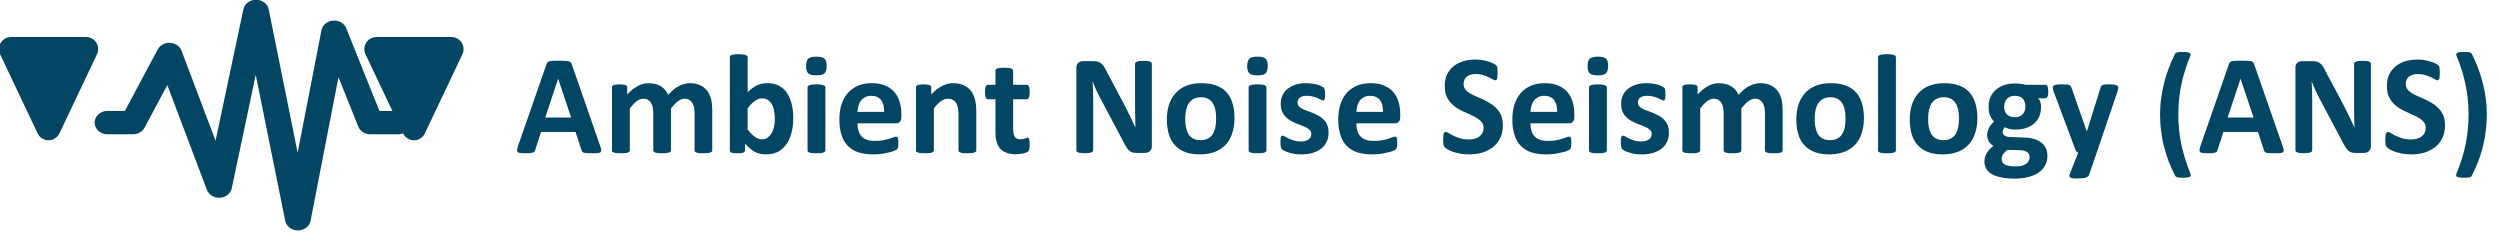 <?xml version="1.0" encoding="UTF-8" standalone="no"?>
<!DOCTYPE svg PUBLIC "-//W3C//DTD SVG 1.1//EN" "http://www.w3.org/Graphics/SVG/1.1/DTD/svg11.dtd">
<svg width="100%" height="100%" viewBox="0 0 3015 280" version="1.1" xmlns="http://www.w3.org/2000/svg" xmlns:xlink="http://www.w3.org/1999/xlink" xml:space="preserve" xmlns:serif="http://www.serif.com/" style="fill-rule:evenodd;clip-rule:evenodd;stroke-linecap:round;stroke-linejoin:round;stroke-miterlimit:1.5;">
    <g transform="matrix(1,0,0,1,-508.363,-4894.08)">
        <g transform="matrix(5.39,0,0,1.726,0,0)">
            <g transform="matrix(1.001,0,0,1,-1329.45,2636.05)">
                <g transform="matrix(0.185,0,0,0.579,403.768,-845.947)">
                    <g transform="matrix(175,0,0,175,6128.37,1989.91)">
                        <path d="M0.586,-0.048C0.59,-0.036 0.593,-0.027 0.594,-0.02C0.595,-0.013 0.593,-0.008 0.59,-0.005C0.586,-0.001 0.58,0.001 0.571,0.002C0.562,0.003 0.549,0.003 0.533,0.003C0.517,0.003 0.504,0.003 0.494,0.002C0.485,0.002 0.478,0.001 0.473,-0.001C0.468,-0.002 0.465,-0.004 0.463,-0.007C0.461,-0.009 0.459,-0.013 0.458,-0.017L0.416,-0.144L0.178,-0.144L0.138,-0.021C0.137,-0.016 0.135,-0.012 0.133,-0.009C0.131,-0.006 0.128,-0.003 0.123,-0.002C0.118,0 0.111,0.001 0.103,0.002C0.094,0.003 0.083,0.003 0.069,0.003C0.054,0.003 0.042,0.002 0.034,0.001C0.025,0 0.019,-0.002 0.016,-0.006C0.013,-0.009 0.012,-0.015 0.013,-0.021C0.014,-0.028 0.016,-0.037 0.02,-0.049L0.215,-0.609C0.217,-0.615 0.219,-0.619 0.222,-0.623C0.224,-0.626 0.228,-0.629 0.234,-0.631C0.24,-0.632 0.248,-0.634 0.258,-0.634C0.268,-0.635 0.281,-0.635 0.298,-0.635C0.317,-0.635 0.332,-0.635 0.344,-0.634C0.355,-0.634 0.364,-0.632 0.37,-0.631C0.377,-0.629 0.381,-0.626 0.384,-0.623C0.387,-0.619 0.389,-0.614 0.391,-0.608L0.586,-0.048ZM0.296,-0.511L0.296,-0.511L0.207,-0.243L0.386,-0.243L0.296,-0.511Z" style="fill:rgb(2,70,100);fill-rule:nonzero;"/>
                    </g>
                    <g transform="matrix(175,0,0,175,6234.41,1989.91)">
                        <path d="M0.754,-0.017C0.754,-0.013 0.753,-0.01 0.751,-0.008C0.75,-0.006 0.746,-0.004 0.742,-0.002C0.737,-0 0.731,0.001 0.723,0.002C0.715,0.003 0.705,0.003 0.693,0.003C0.681,0.003 0.671,0.003 0.663,0.002C0.655,0.001 0.649,-0 0.644,-0.002C0.64,-0.004 0.636,-0.006 0.635,-0.008C0.633,-0.01 0.632,-0.013 0.632,-0.017L0.632,-0.275C0.632,-0.29 0.63,-0.303 0.628,-0.315C0.625,-0.327 0.621,-0.337 0.615,-0.346C0.609,-0.355 0.602,-0.361 0.594,-0.366C0.585,-0.371 0.575,-0.373 0.563,-0.373C0.548,-0.373 0.533,-0.367 0.518,-0.356C0.503,-0.345 0.487,-0.328 0.469,-0.306L0.469,-0.017C0.469,-0.013 0.468,-0.01 0.466,-0.008C0.464,-0.006 0.461,-0.004 0.456,-0.002C0.452,-0 0.445,0.001 0.438,0.002C0.43,0.003 0.42,0.003 0.408,0.003C0.396,0.003 0.386,0.003 0.378,0.002C0.371,0.001 0.364,-0 0.36,-0.002C0.355,-0.004 0.352,-0.006 0.35,-0.008C0.348,-0.01 0.347,-0.013 0.347,-0.017L0.347,-0.275C0.347,-0.29 0.345,-0.303 0.343,-0.315C0.34,-0.327 0.336,-0.337 0.33,-0.346C0.325,-0.355 0.317,-0.361 0.309,-0.366C0.3,-0.371 0.29,-0.373 0.278,-0.373C0.263,-0.373 0.248,-0.367 0.233,-0.356C0.218,-0.345 0.202,-0.328 0.185,-0.306L0.185,-0.017C0.185,-0.013 0.184,-0.01 0.182,-0.008C0.18,-0.006 0.176,-0.004 0.172,-0.002C0.167,-0 0.161,0.001 0.153,0.002C0.145,0.003 0.135,0.003 0.123,0.003C0.111,0.003 0.101,0.003 0.093,0.002C0.085,0.001 0.079,-0 0.074,-0.002C0.07,-0.004 0.066,-0.006 0.064,-0.008C0.063,-0.01 0.062,-0.013 0.062,-0.017L0.062,-0.452C0.062,-0.455 0.062,-0.458 0.064,-0.461C0.066,-0.463 0.069,-0.465 0.073,-0.467C0.077,-0.468 0.082,-0.47 0.089,-0.47C0.096,-0.471 0.104,-0.472 0.114,-0.472C0.125,-0.472 0.133,-0.471 0.14,-0.47C0.147,-0.47 0.152,-0.468 0.156,-0.467C0.16,-0.465 0.162,-0.463 0.164,-0.461C0.166,-0.458 0.167,-0.455 0.167,-0.452L0.167,-0.402C0.191,-0.428 0.215,-0.447 0.239,-0.46C0.262,-0.473 0.287,-0.48 0.313,-0.48C0.331,-0.48 0.347,-0.478 0.362,-0.474C0.376,-0.471 0.389,-0.465 0.4,-0.458C0.411,-0.451 0.421,-0.443 0.429,-0.433C0.437,-0.423 0.444,-0.412 0.45,-0.4C0.463,-0.414 0.476,-0.426 0.488,-0.437C0.501,-0.447 0.513,-0.455 0.525,-0.461C0.537,-0.468 0.55,-0.472 0.562,-0.475C0.574,-0.478 0.586,-0.48 0.599,-0.48C0.628,-0.48 0.653,-0.475 0.672,-0.465C0.692,-0.456 0.708,-0.442 0.72,-0.426C0.733,-0.409 0.741,-0.389 0.747,-0.367C0.752,-0.344 0.754,-0.32 0.754,-0.295L0.754,-0.017Z" style="fill:rgb(2,70,100);fill-rule:nonzero;"/>
                    </g>
                    <g transform="matrix(175,0,0,175,6376.77,1989.91)">
                        <path d="M0.5,-0.24C0.5,-0.201 0.496,-0.167 0.487,-0.136C0.479,-0.105 0.467,-0.078 0.451,-0.057C0.435,-0.035 0.415,-0.018 0.392,-0.006C0.369,0.005 0.342,0.011 0.313,0.011C0.298,0.011 0.284,0.01 0.271,0.007C0.259,0.004 0.247,-0 0.235,-0.006C0.224,-0.013 0.212,-0.02 0.201,-0.03C0.19,-0.039 0.178,-0.051 0.167,-0.064L0.167,-0.017C0.167,-0.013 0.166,-0.01 0.164,-0.008C0.162,-0.005 0.159,-0.003 0.155,-0.001C0.151,0 0.146,0.001 0.139,0.002C0.132,0.003 0.124,0.003 0.114,0.003C0.104,0.003 0.095,0.003 0.089,0.002C0.082,0.001 0.077,0 0.073,-0.001C0.068,-0.003 0.066,-0.005 0.064,-0.008C0.062,-0.01 0.062,-0.013 0.062,-0.017L0.062,-0.659C0.062,-0.662 0.063,-0.665 0.064,-0.667C0.066,-0.67 0.07,-0.672 0.074,-0.674C0.079,-0.676 0.085,-0.677 0.093,-0.678C0.101,-0.679 0.111,-0.68 0.123,-0.68C0.135,-0.68 0.145,-0.679 0.153,-0.678C0.161,-0.677 0.167,-0.676 0.172,-0.674C0.176,-0.672 0.18,-0.67 0.182,-0.667C0.184,-0.665 0.185,-0.662 0.185,-0.659L0.185,-0.418C0.196,-0.429 0.207,-0.438 0.218,-0.446C0.229,-0.454 0.24,-0.461 0.251,-0.466C0.262,-0.471 0.273,-0.474 0.285,-0.477C0.297,-0.479 0.309,-0.48 0.322,-0.48C0.354,-0.48 0.382,-0.474 0.404,-0.461C0.427,-0.448 0.445,-0.431 0.459,-0.409C0.473,-0.387 0.484,-0.361 0.49,-0.332C0.497,-0.303 0.5,-0.272 0.5,-0.24ZM0.373,-0.231C0.373,-0.25 0.371,-0.268 0.368,-0.285C0.366,-0.302 0.361,-0.318 0.354,-0.331C0.347,-0.344 0.338,-0.355 0.327,-0.363C0.316,-0.371 0.303,-0.375 0.286,-0.375C0.278,-0.375 0.27,-0.374 0.262,-0.372C0.254,-0.369 0.246,-0.365 0.238,-0.36C0.23,-0.354 0.221,-0.347 0.212,-0.338C0.204,-0.33 0.194,-0.319 0.185,-0.306L0.185,-0.161C0.202,-0.139 0.218,-0.122 0.234,-0.111C0.25,-0.099 0.266,-0.093 0.284,-0.093C0.3,-0.093 0.313,-0.097 0.324,-0.105C0.335,-0.114 0.344,-0.124 0.352,-0.137C0.359,-0.15 0.364,-0.165 0.368,-0.182C0.371,-0.198 0.373,-0.215 0.373,-0.231Z" style="fill:rgb(2,70,100);fill-rule:nonzero;"/>
                    </g>
                    <g transform="matrix(175,0,0,175,6470.68,1989.91)">
                        <path d="M0.185,-0.017C0.185,-0.013 0.184,-0.01 0.182,-0.008C0.18,-0.006 0.176,-0.004 0.172,-0.002C0.167,-0 0.161,0.001 0.153,0.002C0.145,0.003 0.135,0.003 0.123,0.003C0.111,0.003 0.101,0.003 0.093,0.002C0.085,0.001 0.079,-0 0.074,-0.002C0.07,-0.004 0.066,-0.006 0.064,-0.008C0.063,-0.01 0.062,-0.013 0.062,-0.017L0.062,-0.451C0.062,-0.454 0.063,-0.457 0.064,-0.46C0.066,-0.462 0.07,-0.464 0.074,-0.466C0.079,-0.468 0.085,-0.469 0.093,-0.47C0.101,-0.471 0.111,-0.472 0.123,-0.472C0.135,-0.472 0.145,-0.471 0.153,-0.47C0.161,-0.469 0.167,-0.468 0.172,-0.466C0.176,-0.464 0.18,-0.462 0.182,-0.46C0.184,-0.457 0.185,-0.454 0.185,-0.451L0.185,-0.017ZM0.194,-0.6C0.194,-0.575 0.189,-0.558 0.179,-0.548C0.169,-0.539 0.15,-0.534 0.123,-0.534C0.095,-0.534 0.076,-0.539 0.067,-0.548C0.057,-0.557 0.052,-0.573 0.052,-0.597C0.052,-0.622 0.057,-0.639 0.067,-0.649C0.077,-0.658 0.096,-0.663 0.124,-0.663C0.151,-0.663 0.169,-0.658 0.179,-0.649C0.189,-0.64 0.194,-0.623 0.194,-0.6Z" style="fill:rgb(2,70,100);fill-rule:nonzero;"/>
                    </g>
                    <g transform="matrix(175,0,0,175,6513.66,1989.91)">
                        <path d="M0.464,-0.247C0.464,-0.232 0.461,-0.221 0.454,-0.214C0.447,-0.207 0.438,-0.203 0.426,-0.203L0.161,-0.203C0.161,-0.185 0.163,-0.168 0.168,-0.153C0.172,-0.137 0.179,-0.125 0.189,-0.114C0.198,-0.103 0.211,-0.095 0.226,-0.09C0.241,-0.084 0.259,-0.082 0.28,-0.082C0.302,-0.082 0.321,-0.083 0.337,-0.086C0.353,-0.089 0.367,-0.093 0.379,-0.096C0.391,-0.1 0.401,-0.104 0.409,-0.107C0.417,-0.11 0.423,-0.111 0.428,-0.111C0.431,-0.111 0.433,-0.111 0.435,-0.11C0.437,-0.108 0.439,-0.106 0.44,-0.104C0.441,-0.101 0.442,-0.096 0.443,-0.091C0.443,-0.086 0.443,-0.079 0.443,-0.071C0.443,-0.064 0.443,-0.058 0.443,-0.052C0.443,-0.047 0.442,-0.043 0.441,-0.04C0.441,-0.036 0.44,-0.033 0.438,-0.031C0.437,-0.028 0.435,-0.026 0.433,-0.023C0.431,-0.021 0.425,-0.018 0.416,-0.014C0.407,-0.01 0.395,-0.006 0.38,-0.003C0.365,0.001 0.348,0.004 0.33,0.007C0.311,0.01 0.291,0.011 0.269,0.011C0.23,0.011 0.196,0.006 0.167,-0.003C0.138,-0.013 0.114,-0.028 0.094,-0.048C0.075,-0.068 0.06,-0.093 0.051,-0.123C0.041,-0.153 0.036,-0.189 0.036,-0.229C0.036,-0.268 0.041,-0.303 0.051,-0.334C0.061,-0.365 0.076,-0.392 0.095,-0.413C0.114,-0.435 0.138,-0.451 0.165,-0.463C0.193,-0.474 0.224,-0.48 0.258,-0.48C0.295,-0.48 0.326,-0.475 0.352,-0.464C0.378,-0.453 0.399,-0.438 0.416,-0.419C0.432,-0.4 0.444,-0.378 0.452,-0.352C0.46,-0.326 0.464,-0.297 0.464,-0.267L0.464,-0.247ZM0.345,-0.282C0.346,-0.317 0.339,-0.344 0.324,-0.364C0.309,-0.383 0.286,-0.393 0.255,-0.393C0.24,-0.393 0.226,-0.39 0.215,-0.384C0.203,-0.378 0.193,-0.371 0.186,-0.361C0.178,-0.351 0.172,-0.339 0.168,-0.325C0.164,-0.312 0.162,-0.298 0.161,-0.282L0.345,-0.282Z" style="fill:rgb(2,70,100);fill-rule:nonzero;"/>
                    </g>
                    <g transform="matrix(175,0,0,175,6601.76,1989.91)">
                        <path d="M0.478,-0.017C0.478,-0.013 0.477,-0.01 0.475,-0.008C0.473,-0.006 0.469,-0.004 0.465,-0.002C0.46,-0 0.454,0.001 0.446,0.002C0.438,0.003 0.428,0.003 0.417,0.003C0.404,0.003 0.394,0.003 0.386,0.002C0.378,0.001 0.372,-0 0.368,-0.002C0.363,-0.004 0.36,-0.006 0.358,-0.008C0.356,-0.01 0.355,-0.013 0.355,-0.017L0.355,-0.265C0.355,-0.286 0.353,-0.303 0.35,-0.315C0.347,-0.327 0.343,-0.337 0.337,-0.346C0.331,-0.355 0.323,-0.361 0.314,-0.366C0.305,-0.371 0.294,-0.373 0.282,-0.373C0.266,-0.373 0.25,-0.367 0.234,-0.356C0.218,-0.345 0.202,-0.328 0.185,-0.306L0.185,-0.017C0.185,-0.013 0.184,-0.01 0.182,-0.008C0.18,-0.006 0.176,-0.004 0.172,-0.002C0.167,-0 0.161,0.001 0.153,0.002C0.145,0.003 0.135,0.003 0.123,0.003C0.111,0.003 0.101,0.003 0.093,0.002C0.085,0.001 0.079,-0 0.074,-0.002C0.07,-0.004 0.066,-0.006 0.064,-0.008C0.063,-0.01 0.062,-0.013 0.062,-0.017L0.062,-0.452C0.062,-0.455 0.062,-0.458 0.064,-0.461C0.066,-0.463 0.069,-0.465 0.073,-0.467C0.077,-0.468 0.082,-0.47 0.089,-0.47C0.096,-0.471 0.104,-0.472 0.114,-0.472C0.125,-0.472 0.133,-0.471 0.14,-0.47C0.147,-0.47 0.152,-0.468 0.156,-0.467C0.16,-0.465 0.162,-0.463 0.164,-0.461C0.166,-0.458 0.167,-0.455 0.167,-0.452L0.167,-0.402C0.191,-0.428 0.215,-0.447 0.24,-0.46C0.265,-0.473 0.291,-0.48 0.318,-0.48C0.347,-0.48 0.372,-0.475 0.393,-0.465C0.413,-0.456 0.43,-0.442 0.442,-0.426C0.455,-0.409 0.464,-0.389 0.469,-0.367C0.475,-0.344 0.478,-0.317 0.478,-0.286L0.478,-0.017Z" style="fill:rgb(2,70,100);fill-rule:nonzero;"/>
                    </g>
                    <g transform="matrix(175,0,0,175,6694.04,1989.91)">
                        <path d="M0.319,-0.06C0.319,-0.045 0.318,-0.034 0.317,-0.027C0.315,-0.019 0.313,-0.014 0.31,-0.01C0.307,-0.007 0.302,-0.005 0.297,-0.002C0.291,0 0.284,0.002 0.277,0.004C0.269,0.006 0.261,0.007 0.252,0.008C0.243,0.009 0.234,0.01 0.225,0.01C0.2,0.01 0.179,0.007 0.161,0C0.143,-0.006 0.128,-0.015 0.117,-0.028C0.105,-0.041 0.096,-0.057 0.091,-0.077C0.085,-0.096 0.083,-0.119 0.083,-0.146L0.083,-0.369L0.03,-0.369C0.024,-0.369 0.019,-0.373 0.016,-0.381C0.013,-0.388 0.011,-0.401 0.011,-0.419C0.011,-0.428 0.012,-0.436 0.012,-0.443C0.013,-0.449 0.014,-0.455 0.016,-0.458C0.018,-0.462 0.02,-0.465 0.022,-0.466C0.025,-0.468 0.028,-0.469 0.031,-0.469L0.083,-0.469L0.083,-0.566C0.083,-0.569 0.083,-0.572 0.085,-0.575C0.087,-0.577 0.09,-0.58 0.095,-0.581C0.1,-0.583 0.106,-0.584 0.114,-0.585C0.122,-0.586 0.132,-0.586 0.144,-0.586C0.156,-0.586 0.166,-0.586 0.174,-0.585C0.182,-0.584 0.188,-0.583 0.192,-0.581C0.197,-0.58 0.2,-0.577 0.202,-0.575C0.204,-0.572 0.205,-0.569 0.205,-0.566L0.205,-0.469L0.3,-0.469C0.303,-0.469 0.306,-0.468 0.308,-0.466C0.311,-0.465 0.313,-0.462 0.314,-0.458C0.316,-0.455 0.317,-0.449 0.318,-0.443C0.319,-0.436 0.319,-0.428 0.319,-0.419C0.319,-0.401 0.318,-0.388 0.314,-0.381C0.311,-0.373 0.306,-0.369 0.3,-0.369L0.205,-0.369L0.205,-0.165C0.205,-0.141 0.209,-0.123 0.216,-0.111C0.224,-0.099 0.237,-0.093 0.256,-0.093C0.263,-0.093 0.269,-0.094 0.274,-0.095C0.279,-0.096 0.284,-0.097 0.288,-0.099C0.292,-0.1 0.295,-0.102 0.298,-0.103C0.301,-0.104 0.303,-0.104 0.306,-0.104C0.308,-0.104 0.309,-0.104 0.311,-0.103C0.313,-0.102 0.314,-0.099 0.315,-0.096C0.316,-0.093 0.317,-0.088 0.318,-0.082C0.319,-0.076 0.319,-0.069 0.319,-0.06Z" style="fill:rgb(2,70,100);fill-rule:nonzero;"/>
                    </g>
                    <g transform="matrix(175,0,0,175,6794.27,1989.91)">
                        <path d="M0.59,-0.045C0.59,-0.037 0.589,-0.031 0.586,-0.025C0.583,-0.019 0.58,-0.014 0.575,-0.01C0.571,-0.006 0.566,-0.003 0.56,-0.002C0.554,0 0.548,0.001 0.542,0.001L0.487,0.001C0.475,0.001 0.466,-0 0.457,-0.002C0.449,-0.005 0.441,-0.009 0.434,-0.015C0.427,-0.021 0.421,-0.029 0.414,-0.039C0.408,-0.05 0.4,-0.063 0.392,-0.079L0.235,-0.375C0.226,-0.392 0.216,-0.411 0.207,-0.431C0.198,-0.452 0.189,-0.472 0.182,-0.491L0.181,-0.491C0.182,-0.467 0.183,-0.444 0.184,-0.421C0.184,-0.397 0.185,-0.373 0.185,-0.349L0.185,-0.018C0.185,-0.015 0.184,-0.012 0.182,-0.009C0.18,-0.007 0.177,-0.004 0.173,-0.003C0.168,-0.001 0.162,0 0.155,0.001C0.147,0.002 0.138,0.003 0.126,0.003C0.115,0.003 0.105,0.002 0.098,0.001C0.09,0 0.084,-0.001 0.08,-0.003C0.076,-0.004 0.073,-0.007 0.071,-0.009C0.07,-0.012 0.069,-0.015 0.069,-0.018L0.069,-0.586C0.069,-0.601 0.073,-0.613 0.082,-0.62C0.091,-0.628 0.102,-0.632 0.115,-0.632L0.184,-0.632C0.196,-0.632 0.207,-0.631 0.215,-0.629C0.224,-0.627 0.231,-0.623 0.238,-0.618C0.245,-0.613 0.251,-0.607 0.257,-0.598C0.263,-0.589 0.269,-0.579 0.275,-0.566L0.398,-0.335C0.405,-0.321 0.412,-0.307 0.419,-0.294C0.426,-0.28 0.433,-0.267 0.439,-0.253C0.446,-0.24 0.452,-0.226 0.458,-0.213C0.465,-0.2 0.471,-0.187 0.477,-0.174L0.477,-0.174C0.476,-0.197 0.475,-0.221 0.475,-0.246C0.474,-0.27 0.474,-0.294 0.474,-0.316L0.474,-0.613C0.474,-0.616 0.475,-0.619 0.477,-0.622C0.479,-0.624 0.482,-0.626 0.487,-0.628C0.491,-0.63 0.497,-0.632 0.505,-0.633C0.512,-0.633 0.522,-0.634 0.534,-0.634C0.545,-0.634 0.554,-0.633 0.562,-0.633C0.569,-0.632 0.575,-0.63 0.579,-0.628C0.583,-0.626 0.586,-0.624 0.587,-0.622C0.589,-0.619 0.59,-0.616 0.59,-0.613L0.59,-0.045Z" style="fill:rgb(2,70,100);fill-rule:nonzero;"/>
                    </g>
                    <g transform="matrix(175,0,0,175,6909.54,1989.91)">
                        <path d="M0.502,-0.239C0.502,-0.202 0.497,-0.168 0.487,-0.137C0.478,-0.107 0.463,-0.08 0.443,-0.058C0.423,-0.036 0.398,-0.019 0.368,-0.007C0.338,0.005 0.303,0.011 0.263,0.011C0.224,0.011 0.191,0.006 0.162,-0.005C0.133,-0.016 0.11,-0.031 0.091,-0.052C0.072,-0.072 0.058,-0.097 0.049,-0.127C0.04,-0.157 0.035,-0.192 0.035,-0.23C0.035,-0.267 0.04,-0.301 0.05,-0.332C0.06,-0.363 0.075,-0.389 0.095,-0.411C0.115,-0.433 0.139,-0.45 0.169,-0.462C0.199,-0.474 0.234,-0.48 0.274,-0.48C0.313,-0.48 0.347,-0.475 0.375,-0.464C0.404,-0.454 0.428,-0.438 0.447,-0.417C0.465,-0.397 0.479,-0.372 0.488,-0.342C0.497,-0.312 0.502,-0.278 0.502,-0.239ZM0.375,-0.234C0.375,-0.255 0.374,-0.275 0.37,-0.293C0.367,-0.311 0.361,-0.327 0.353,-0.34C0.345,-0.354 0.334,-0.364 0.321,-0.372C0.307,-0.379 0.29,-0.383 0.27,-0.383C0.251,-0.383 0.235,-0.379 0.222,-0.373C0.208,-0.366 0.197,-0.356 0.188,-0.344C0.179,-0.331 0.173,-0.315 0.168,-0.297C0.164,-0.279 0.162,-0.258 0.162,-0.235C0.162,-0.214 0.163,-0.194 0.167,-0.176C0.171,-0.158 0.176,-0.142 0.184,-0.129C0.192,-0.116 0.203,-0.105 0.217,-0.098C0.23,-0.091 0.247,-0.087 0.268,-0.087C0.286,-0.087 0.302,-0.09 0.316,-0.097C0.33,-0.104 0.341,-0.113 0.35,-0.126C0.358,-0.139 0.365,-0.154 0.369,-0.172C0.373,-0.19 0.375,-0.211 0.375,-0.234Z" style="fill:rgb(2,70,100);fill-rule:nonzero;"/>
                    </g>
                    <g transform="matrix(175,0,0,175,7003.62,1989.91)">
                        <path d="M0.185,-0.017C0.185,-0.013 0.184,-0.01 0.182,-0.008C0.18,-0.006 0.176,-0.004 0.172,-0.002C0.167,-0 0.161,0.001 0.153,0.002C0.145,0.003 0.135,0.003 0.123,0.003C0.111,0.003 0.101,0.003 0.093,0.002C0.085,0.001 0.079,-0 0.074,-0.002C0.07,-0.004 0.066,-0.006 0.064,-0.008C0.063,-0.01 0.062,-0.013 0.062,-0.017L0.062,-0.451C0.062,-0.454 0.063,-0.457 0.064,-0.46C0.066,-0.462 0.07,-0.464 0.074,-0.466C0.079,-0.468 0.085,-0.469 0.093,-0.47C0.101,-0.471 0.111,-0.472 0.123,-0.472C0.135,-0.472 0.145,-0.471 0.153,-0.47C0.161,-0.469 0.167,-0.468 0.172,-0.466C0.176,-0.464 0.18,-0.462 0.182,-0.46C0.184,-0.457 0.185,-0.454 0.185,-0.451L0.185,-0.017ZM0.194,-0.6C0.194,-0.575 0.189,-0.558 0.179,-0.548C0.169,-0.539 0.15,-0.534 0.123,-0.534C0.095,-0.534 0.076,-0.539 0.067,-0.548C0.057,-0.557 0.052,-0.573 0.052,-0.597C0.052,-0.622 0.057,-0.639 0.067,-0.649C0.077,-0.658 0.096,-0.663 0.124,-0.663C0.151,-0.663 0.169,-0.658 0.179,-0.649C0.189,-0.64 0.194,-0.623 0.194,-0.6Z" style="fill:rgb(2,70,100);fill-rule:nonzero;"/>
                    </g>
                    <g transform="matrix(175,0,0,175,7046.6,1989.91)">
                        <path d="M0.368,-0.14C0.368,-0.115 0.364,-0.093 0.354,-0.074C0.345,-0.055 0.332,-0.04 0.315,-0.027C0.298,-0.014 0.278,-0.005 0.255,0.002C0.232,0.008 0.207,0.011 0.18,0.011C0.163,0.011 0.148,0.01 0.133,0.008C0.118,0.005 0.105,0.002 0.093,-0.002C0.082,-0.005 0.072,-0.009 0.064,-0.013C0.056,-0.017 0.05,-0.021 0.047,-0.024C0.043,-0.028 0.041,-0.033 0.039,-0.04C0.037,-0.048 0.036,-0.058 0.036,-0.073C0.036,-0.082 0.036,-0.09 0.037,-0.095C0.037,-0.101 0.038,-0.106 0.04,-0.109C0.041,-0.113 0.042,-0.115 0.044,-0.116C0.046,-0.117 0.049,-0.118 0.052,-0.118C0.055,-0.118 0.061,-0.116 0.068,-0.112C0.075,-0.108 0.083,-0.103 0.094,-0.098C0.104,-0.093 0.116,-0.089 0.13,-0.084C0.144,-0.08 0.16,-0.078 0.177,-0.078C0.188,-0.078 0.198,-0.079 0.207,-0.082C0.215,-0.084 0.223,-0.087 0.229,-0.091C0.236,-0.096 0.24,-0.101 0.244,-0.107C0.247,-0.114 0.249,-0.121 0.249,-0.13C0.249,-0.14 0.246,-0.148 0.24,-0.155C0.233,-0.162 0.226,-0.168 0.216,-0.173C0.206,-0.179 0.194,-0.183 0.182,-0.188C0.169,-0.193 0.156,-0.198 0.143,-0.203C0.13,-0.209 0.117,-0.215 0.105,-0.222C0.092,-0.229 0.081,-0.238 0.071,-0.249C0.061,-0.259 0.053,-0.271 0.047,-0.286C0.041,-0.301 0.038,-0.318 0.038,-0.339C0.038,-0.36 0.042,-0.379 0.05,-0.396C0.058,-0.414 0.07,-0.429 0.085,-0.441C0.101,-0.453 0.119,-0.463 0.141,-0.47C0.163,-0.477 0.188,-0.48 0.215,-0.48C0.229,-0.48 0.242,-0.479 0.255,-0.477C0.268,-0.475 0.28,-0.473 0.29,-0.47C0.3,-0.467 0.309,-0.464 0.316,-0.46C0.324,-0.457 0.329,-0.454 0.332,-0.451C0.335,-0.449 0.337,-0.447 0.338,-0.444C0.34,-0.442 0.341,-0.439 0.341,-0.435C0.342,-0.432 0.343,-0.428 0.343,-0.423C0.344,-0.418 0.344,-0.411 0.344,-0.404C0.344,-0.395 0.344,-0.388 0.343,-0.382C0.343,-0.377 0.342,-0.372 0.341,-0.369C0.339,-0.366 0.338,-0.364 0.336,-0.363C0.334,-0.361 0.332,-0.361 0.329,-0.361C0.326,-0.361 0.322,-0.363 0.315,-0.366C0.309,-0.369 0.302,-0.373 0.292,-0.377C0.283,-0.381 0.272,-0.385 0.26,-0.388C0.248,-0.391 0.234,-0.393 0.218,-0.393C0.207,-0.393 0.198,-0.392 0.189,-0.39C0.181,-0.387 0.175,-0.384 0.169,-0.38C0.164,-0.376 0.16,-0.371 0.158,-0.365C0.155,-0.359 0.154,-0.353 0.154,-0.347C0.154,-0.337 0.157,-0.328 0.163,-0.321C0.169,-0.314 0.177,-0.308 0.188,-0.303C0.198,-0.298 0.209,-0.293 0.222,-0.289C0.235,-0.284 0.248,-0.279 0.261,-0.274C0.274,-0.268 0.287,-0.262 0.3,-0.255C0.313,-0.248 0.324,-0.239 0.334,-0.229C0.345,-0.218 0.353,-0.206 0.359,-0.191C0.365,-0.177 0.368,-0.16 0.368,-0.14Z" style="fill:rgb(2,70,100);fill-rule:nonzero;"/>
                    </g>
                    <g transform="matrix(175,0,0,175,7116.42,1989.91)">
                        <path d="M0.464,-0.247C0.464,-0.232 0.461,-0.221 0.454,-0.214C0.447,-0.207 0.438,-0.203 0.426,-0.203L0.161,-0.203C0.161,-0.185 0.163,-0.168 0.168,-0.153C0.172,-0.137 0.179,-0.125 0.189,-0.114C0.198,-0.103 0.211,-0.095 0.226,-0.09C0.241,-0.084 0.259,-0.082 0.28,-0.082C0.302,-0.082 0.321,-0.083 0.337,-0.086C0.353,-0.089 0.367,-0.093 0.379,-0.096C0.391,-0.1 0.401,-0.104 0.409,-0.107C0.417,-0.11 0.423,-0.111 0.428,-0.111C0.431,-0.111 0.433,-0.111 0.435,-0.11C0.437,-0.108 0.439,-0.106 0.44,-0.104C0.441,-0.101 0.442,-0.096 0.443,-0.091C0.443,-0.086 0.443,-0.079 0.443,-0.071C0.443,-0.064 0.443,-0.058 0.443,-0.052C0.443,-0.047 0.442,-0.043 0.441,-0.04C0.441,-0.036 0.44,-0.033 0.438,-0.031C0.437,-0.028 0.435,-0.026 0.433,-0.023C0.431,-0.021 0.425,-0.018 0.416,-0.014C0.407,-0.01 0.395,-0.006 0.38,-0.003C0.365,0.001 0.348,0.004 0.33,0.007C0.311,0.01 0.291,0.011 0.269,0.011C0.23,0.011 0.196,0.006 0.167,-0.003C0.138,-0.013 0.114,-0.028 0.094,-0.048C0.075,-0.068 0.06,-0.093 0.051,-0.123C0.041,-0.153 0.036,-0.189 0.036,-0.229C0.036,-0.268 0.041,-0.303 0.051,-0.334C0.061,-0.365 0.076,-0.392 0.095,-0.413C0.114,-0.435 0.138,-0.451 0.165,-0.463C0.193,-0.474 0.224,-0.48 0.258,-0.48C0.295,-0.48 0.326,-0.475 0.352,-0.464C0.378,-0.453 0.399,-0.438 0.416,-0.419C0.432,-0.4 0.444,-0.378 0.452,-0.352C0.46,-0.326 0.464,-0.297 0.464,-0.267L0.464,-0.247ZM0.345,-0.282C0.346,-0.317 0.339,-0.344 0.324,-0.364C0.309,-0.383 0.286,-0.393 0.255,-0.393C0.24,-0.393 0.226,-0.39 0.215,-0.384C0.203,-0.378 0.193,-0.371 0.186,-0.361C0.178,-0.351 0.172,-0.339 0.168,-0.325C0.164,-0.312 0.162,-0.298 0.161,-0.282L0.345,-0.282Z" style="fill:rgb(2,70,100);fill-rule:nonzero;"/>
                    </g>
                    <g transform="matrix(175,0,0,175,7244.08,1989.91)">
                        <path d="M0.443,-0.189C0.443,-0.156 0.437,-0.127 0.425,-0.102C0.412,-0.077 0.396,-0.056 0.375,-0.039C0.353,-0.023 0.329,-0.01 0.3,-0.001C0.272,0.007 0.242,0.011 0.209,0.011C0.188,0.011 0.167,0.009 0.149,0.006C0.13,0.002 0.113,-0.002 0.099,-0.007C0.085,-0.012 0.073,-0.017 0.063,-0.023C0.054,-0.028 0.047,-0.033 0.042,-0.038C0.038,-0.042 0.035,-0.048 0.033,-0.056C0.032,-0.064 0.031,-0.075 0.031,-0.09C0.031,-0.1 0.031,-0.109 0.032,-0.116C0.032,-0.123 0.033,-0.128 0.035,-0.132C0.036,-0.137 0.038,-0.14 0.041,-0.141C0.043,-0.143 0.046,-0.144 0.049,-0.144C0.054,-0.144 0.06,-0.141 0.069,-0.136C0.077,-0.131 0.088,-0.125 0.101,-0.118C0.114,-0.112 0.129,-0.106 0.147,-0.1C0.165,-0.095 0.186,-0.092 0.21,-0.092C0.226,-0.092 0.24,-0.094 0.252,-0.098C0.264,-0.102 0.275,-0.107 0.283,-0.114C0.292,-0.121 0.299,-0.129 0.303,-0.139C0.308,-0.149 0.31,-0.16 0.31,-0.173C0.31,-0.187 0.306,-0.199 0.298,-0.21C0.291,-0.22 0.28,-0.229 0.268,-0.237C0.255,-0.245 0.241,-0.253 0.225,-0.26C0.209,-0.267 0.193,-0.274 0.176,-0.282C0.159,-0.29 0.142,-0.298 0.126,-0.308C0.111,-0.318 0.096,-0.33 0.084,-0.344C0.071,-0.358 0.061,-0.374 0.053,-0.393C0.045,-0.412 0.042,-0.435 0.042,-0.461C0.042,-0.491 0.047,-0.518 0.058,-0.541C0.07,-0.564 0.085,-0.583 0.104,-0.598C0.123,-0.613 0.145,-0.624 0.171,-0.632C0.197,-0.639 0.224,-0.643 0.253,-0.643C0.268,-0.643 0.283,-0.642 0.298,-0.64C0.313,-0.637 0.327,-0.634 0.34,-0.63C0.353,-0.626 0.365,-0.622 0.375,-0.617C0.385,-0.612 0.392,-0.608 0.395,-0.605C0.398,-0.602 0.4,-0.599 0.402,-0.597C0.403,-0.594 0.404,-0.591 0.405,-0.588C0.405,-0.584 0.406,-0.579 0.406,-0.573C0.407,-0.568 0.407,-0.561 0.407,-0.552C0.407,-0.543 0.406,-0.535 0.406,-0.528C0.406,-0.522 0.405,-0.516 0.404,-0.512C0.402,-0.508 0.401,-0.505 0.399,-0.503C0.397,-0.501 0.394,-0.5 0.39,-0.5C0.387,-0.5 0.381,-0.502 0.373,-0.507C0.365,-0.511 0.356,-0.516 0.344,-0.522C0.333,-0.527 0.32,-0.532 0.305,-0.536C0.29,-0.541 0.273,-0.543 0.255,-0.543C0.241,-0.543 0.229,-0.541 0.219,-0.538C0.208,-0.534 0.2,-0.53 0.193,-0.524C0.186,-0.518 0.18,-0.51 0.177,-0.502C0.174,-0.493 0.172,-0.485 0.172,-0.475C0.172,-0.461 0.176,-0.449 0.183,-0.439C0.191,-0.428 0.201,-0.419 0.214,-0.411C0.227,-0.403 0.242,-0.396 0.258,-0.389C0.274,-0.382 0.291,-0.375 0.308,-0.367C0.325,-0.359 0.341,-0.35 0.357,-0.34C0.374,-0.33 0.388,-0.318 0.401,-0.304C0.414,-0.291 0.424,-0.274 0.432,-0.256C0.439,-0.237 0.443,-0.215 0.443,-0.189Z" style="fill:rgb(2,70,100);fill-rule:nonzero;"/>
                    </g>
                    <g transform="matrix(175,0,0,175,7326.79,1989.91)">
                        <path d="M0.464,-0.247C0.464,-0.232 0.461,-0.221 0.454,-0.214C0.447,-0.207 0.438,-0.203 0.426,-0.203L0.161,-0.203C0.161,-0.185 0.163,-0.168 0.168,-0.153C0.172,-0.137 0.179,-0.125 0.189,-0.114C0.198,-0.103 0.211,-0.095 0.226,-0.09C0.241,-0.084 0.259,-0.082 0.28,-0.082C0.302,-0.082 0.321,-0.083 0.337,-0.086C0.353,-0.089 0.367,-0.093 0.379,-0.096C0.391,-0.1 0.401,-0.104 0.409,-0.107C0.417,-0.11 0.423,-0.111 0.428,-0.111C0.431,-0.111 0.433,-0.111 0.435,-0.11C0.437,-0.108 0.439,-0.106 0.44,-0.104C0.441,-0.101 0.442,-0.096 0.443,-0.091C0.443,-0.086 0.443,-0.079 0.443,-0.071C0.443,-0.064 0.443,-0.058 0.443,-0.052C0.443,-0.047 0.442,-0.043 0.441,-0.04C0.441,-0.036 0.44,-0.033 0.438,-0.031C0.437,-0.028 0.435,-0.026 0.433,-0.023C0.431,-0.021 0.425,-0.018 0.416,-0.014C0.407,-0.01 0.395,-0.006 0.38,-0.003C0.365,0.001 0.348,0.004 0.33,0.007C0.311,0.01 0.291,0.011 0.269,0.011C0.23,0.011 0.196,0.006 0.167,-0.003C0.138,-0.013 0.114,-0.028 0.094,-0.048C0.075,-0.068 0.06,-0.093 0.051,-0.123C0.041,-0.153 0.036,-0.189 0.036,-0.229C0.036,-0.268 0.041,-0.303 0.051,-0.334C0.061,-0.365 0.076,-0.392 0.095,-0.413C0.114,-0.435 0.138,-0.451 0.165,-0.463C0.193,-0.474 0.224,-0.48 0.258,-0.48C0.295,-0.48 0.326,-0.475 0.352,-0.464C0.378,-0.453 0.399,-0.438 0.416,-0.419C0.432,-0.4 0.444,-0.378 0.452,-0.352C0.46,-0.326 0.464,-0.297 0.464,-0.267L0.464,-0.247ZM0.345,-0.282C0.346,-0.317 0.339,-0.344 0.324,-0.364C0.309,-0.383 0.286,-0.393 0.255,-0.393C0.24,-0.393 0.226,-0.39 0.215,-0.384C0.203,-0.378 0.193,-0.371 0.186,-0.361C0.178,-0.351 0.172,-0.339 0.168,-0.325C0.164,-0.312 0.162,-0.298 0.161,-0.282L0.345,-0.282Z" style="fill:rgb(2,70,100);fill-rule:nonzero;"/>
                    </g>
                    <g transform="matrix(175,0,0,175,7414.89,1989.91)">
                        <path d="M0.185,-0.017C0.185,-0.013 0.184,-0.01 0.182,-0.008C0.18,-0.006 0.176,-0.004 0.172,-0.002C0.167,-0 0.161,0.001 0.153,0.002C0.145,0.003 0.135,0.003 0.123,0.003C0.111,0.003 0.101,0.003 0.093,0.002C0.085,0.001 0.079,-0 0.074,-0.002C0.07,-0.004 0.066,-0.006 0.064,-0.008C0.063,-0.01 0.062,-0.013 0.062,-0.017L0.062,-0.451C0.062,-0.454 0.063,-0.457 0.064,-0.46C0.066,-0.462 0.07,-0.464 0.074,-0.466C0.079,-0.468 0.085,-0.469 0.093,-0.47C0.101,-0.471 0.111,-0.472 0.123,-0.472C0.135,-0.472 0.145,-0.471 0.153,-0.47C0.161,-0.469 0.167,-0.468 0.172,-0.466C0.176,-0.464 0.18,-0.462 0.182,-0.46C0.184,-0.457 0.185,-0.454 0.185,-0.451L0.185,-0.017ZM0.194,-0.6C0.194,-0.575 0.189,-0.558 0.179,-0.548C0.169,-0.539 0.15,-0.534 0.123,-0.534C0.095,-0.534 0.076,-0.539 0.067,-0.548C0.057,-0.557 0.052,-0.573 0.052,-0.597C0.052,-0.622 0.057,-0.639 0.067,-0.649C0.077,-0.658 0.096,-0.663 0.124,-0.663C0.151,-0.663 0.169,-0.658 0.179,-0.649C0.189,-0.64 0.194,-0.623 0.194,-0.6Z" style="fill:rgb(2,70,100);fill-rule:nonzero;"/>
                    </g>
                    <g transform="matrix(175,0,0,175,7457.87,1989.91)">
                        <path d="M0.368,-0.14C0.368,-0.115 0.364,-0.093 0.354,-0.074C0.345,-0.055 0.332,-0.04 0.315,-0.027C0.298,-0.014 0.278,-0.005 0.255,0.002C0.232,0.008 0.207,0.011 0.18,0.011C0.163,0.011 0.148,0.01 0.133,0.008C0.118,0.005 0.105,0.002 0.093,-0.002C0.082,-0.005 0.072,-0.009 0.064,-0.013C0.056,-0.017 0.05,-0.021 0.047,-0.024C0.043,-0.028 0.041,-0.033 0.039,-0.04C0.037,-0.048 0.036,-0.058 0.036,-0.073C0.036,-0.082 0.036,-0.09 0.037,-0.095C0.037,-0.101 0.038,-0.106 0.04,-0.109C0.041,-0.113 0.042,-0.115 0.044,-0.116C0.046,-0.117 0.049,-0.118 0.052,-0.118C0.055,-0.118 0.061,-0.116 0.068,-0.112C0.075,-0.108 0.083,-0.103 0.094,-0.098C0.104,-0.093 0.116,-0.089 0.13,-0.084C0.144,-0.08 0.16,-0.078 0.177,-0.078C0.188,-0.078 0.198,-0.079 0.207,-0.082C0.215,-0.084 0.223,-0.087 0.229,-0.091C0.236,-0.096 0.24,-0.101 0.244,-0.107C0.247,-0.114 0.249,-0.121 0.249,-0.13C0.249,-0.14 0.246,-0.148 0.24,-0.155C0.233,-0.162 0.226,-0.168 0.216,-0.173C0.206,-0.179 0.194,-0.183 0.182,-0.188C0.169,-0.193 0.156,-0.198 0.143,-0.203C0.13,-0.209 0.117,-0.215 0.105,-0.222C0.092,-0.229 0.081,-0.238 0.071,-0.249C0.061,-0.259 0.053,-0.271 0.047,-0.286C0.041,-0.301 0.038,-0.318 0.038,-0.339C0.038,-0.36 0.042,-0.379 0.05,-0.396C0.058,-0.414 0.07,-0.429 0.085,-0.441C0.101,-0.453 0.119,-0.463 0.141,-0.47C0.163,-0.477 0.188,-0.48 0.215,-0.48C0.229,-0.48 0.242,-0.479 0.255,-0.477C0.268,-0.475 0.28,-0.473 0.29,-0.47C0.3,-0.467 0.309,-0.464 0.316,-0.46C0.324,-0.457 0.329,-0.454 0.332,-0.451C0.335,-0.449 0.337,-0.447 0.338,-0.444C0.34,-0.442 0.341,-0.439 0.341,-0.435C0.342,-0.432 0.343,-0.428 0.343,-0.423C0.344,-0.418 0.344,-0.411 0.344,-0.404C0.344,-0.395 0.344,-0.388 0.343,-0.382C0.343,-0.377 0.342,-0.372 0.341,-0.369C0.339,-0.366 0.338,-0.364 0.336,-0.363C0.334,-0.361 0.332,-0.361 0.329,-0.361C0.326,-0.361 0.322,-0.363 0.315,-0.366C0.309,-0.369 0.302,-0.373 0.292,-0.377C0.283,-0.381 0.272,-0.385 0.26,-0.388C0.248,-0.391 0.234,-0.393 0.218,-0.393C0.207,-0.393 0.198,-0.392 0.189,-0.39C0.181,-0.387 0.175,-0.384 0.169,-0.38C0.164,-0.376 0.16,-0.371 0.158,-0.365C0.155,-0.359 0.154,-0.353 0.154,-0.347C0.154,-0.337 0.157,-0.328 0.163,-0.321C0.169,-0.314 0.177,-0.308 0.188,-0.303C0.198,-0.298 0.209,-0.293 0.222,-0.289C0.235,-0.284 0.248,-0.279 0.261,-0.274C0.274,-0.268 0.287,-0.262 0.3,-0.255C0.313,-0.248 0.324,-0.239 0.334,-0.229C0.345,-0.218 0.353,-0.206 0.359,-0.191C0.365,-0.177 0.368,-0.16 0.368,-0.14Z" style="fill:rgb(2,70,100);fill-rule:nonzero;"/>
                    </g>
                    <g transform="matrix(175,0,0,175,7527.68,1989.91)">
                        <path d="M0.754,-0.017C0.754,-0.013 0.753,-0.01 0.751,-0.008C0.75,-0.006 0.746,-0.004 0.742,-0.002C0.737,-0 0.731,0.001 0.723,0.002C0.715,0.003 0.705,0.003 0.693,0.003C0.681,0.003 0.671,0.003 0.663,0.002C0.655,0.001 0.649,-0 0.644,-0.002C0.64,-0.004 0.636,-0.006 0.635,-0.008C0.633,-0.01 0.632,-0.013 0.632,-0.017L0.632,-0.275C0.632,-0.29 0.63,-0.303 0.628,-0.315C0.625,-0.327 0.621,-0.337 0.615,-0.346C0.609,-0.355 0.602,-0.361 0.594,-0.366C0.585,-0.371 0.575,-0.373 0.563,-0.373C0.548,-0.373 0.533,-0.367 0.518,-0.356C0.503,-0.345 0.487,-0.328 0.469,-0.306L0.469,-0.017C0.469,-0.013 0.468,-0.01 0.466,-0.008C0.464,-0.006 0.461,-0.004 0.456,-0.002C0.452,-0 0.445,0.001 0.438,0.002C0.43,0.003 0.42,0.003 0.408,0.003C0.396,0.003 0.386,0.003 0.378,0.002C0.371,0.001 0.364,-0 0.36,-0.002C0.355,-0.004 0.352,-0.006 0.35,-0.008C0.348,-0.01 0.347,-0.013 0.347,-0.017L0.347,-0.275C0.347,-0.29 0.345,-0.303 0.343,-0.315C0.34,-0.327 0.336,-0.337 0.33,-0.346C0.325,-0.355 0.317,-0.361 0.309,-0.366C0.3,-0.371 0.29,-0.373 0.278,-0.373C0.263,-0.373 0.248,-0.367 0.233,-0.356C0.218,-0.345 0.202,-0.328 0.185,-0.306L0.185,-0.017C0.185,-0.013 0.184,-0.01 0.182,-0.008C0.18,-0.006 0.176,-0.004 0.172,-0.002C0.167,-0 0.161,0.001 0.153,0.002C0.145,0.003 0.135,0.003 0.123,0.003C0.111,0.003 0.101,0.003 0.093,0.002C0.085,0.001 0.079,-0 0.074,-0.002C0.07,-0.004 0.066,-0.006 0.064,-0.008C0.063,-0.01 0.062,-0.013 0.062,-0.017L0.062,-0.452C0.062,-0.455 0.062,-0.458 0.064,-0.461C0.066,-0.463 0.069,-0.465 0.073,-0.467C0.077,-0.468 0.082,-0.47 0.089,-0.47C0.096,-0.471 0.104,-0.472 0.114,-0.472C0.125,-0.472 0.133,-0.471 0.14,-0.47C0.147,-0.47 0.152,-0.468 0.156,-0.467C0.16,-0.465 0.162,-0.463 0.164,-0.461C0.166,-0.458 0.167,-0.455 0.167,-0.452L0.167,-0.402C0.191,-0.428 0.215,-0.447 0.239,-0.46C0.262,-0.473 0.287,-0.48 0.313,-0.48C0.331,-0.48 0.347,-0.478 0.362,-0.474C0.376,-0.471 0.389,-0.465 0.4,-0.458C0.411,-0.451 0.421,-0.443 0.429,-0.433C0.437,-0.423 0.444,-0.412 0.45,-0.4C0.463,-0.414 0.476,-0.426 0.488,-0.437C0.501,-0.447 0.513,-0.455 0.525,-0.461C0.537,-0.468 0.55,-0.472 0.562,-0.475C0.574,-0.478 0.586,-0.48 0.599,-0.48C0.628,-0.48 0.653,-0.475 0.672,-0.465C0.692,-0.456 0.708,-0.442 0.72,-0.426C0.733,-0.409 0.741,-0.389 0.747,-0.367C0.752,-0.344 0.754,-0.32 0.754,-0.295L0.754,-0.017Z" style="fill:rgb(2,70,100);fill-rule:nonzero;"/>
                    </g>
                    <g transform="matrix(175,0,0,175,7670.04,1989.91)">
                        <path d="M0.502,-0.239C0.502,-0.202 0.497,-0.168 0.487,-0.137C0.478,-0.107 0.463,-0.08 0.443,-0.058C0.423,-0.036 0.398,-0.019 0.368,-0.007C0.338,0.005 0.303,0.011 0.263,0.011C0.224,0.011 0.191,0.006 0.162,-0.005C0.133,-0.016 0.11,-0.031 0.091,-0.052C0.072,-0.072 0.058,-0.097 0.049,-0.127C0.04,-0.157 0.035,-0.192 0.035,-0.23C0.035,-0.267 0.04,-0.301 0.05,-0.332C0.06,-0.363 0.075,-0.389 0.095,-0.411C0.115,-0.433 0.139,-0.45 0.169,-0.462C0.199,-0.474 0.234,-0.48 0.274,-0.48C0.313,-0.48 0.347,-0.475 0.375,-0.464C0.404,-0.454 0.428,-0.438 0.447,-0.417C0.465,-0.397 0.479,-0.372 0.488,-0.342C0.497,-0.312 0.502,-0.278 0.502,-0.239ZM0.375,-0.234C0.375,-0.255 0.374,-0.275 0.37,-0.293C0.367,-0.311 0.361,-0.327 0.353,-0.34C0.345,-0.354 0.334,-0.364 0.321,-0.372C0.307,-0.379 0.29,-0.383 0.27,-0.383C0.251,-0.383 0.235,-0.379 0.222,-0.373C0.208,-0.366 0.197,-0.356 0.188,-0.344C0.179,-0.331 0.173,-0.315 0.168,-0.297C0.164,-0.279 0.162,-0.258 0.162,-0.235C0.162,-0.214 0.163,-0.194 0.167,-0.176C0.171,-0.158 0.176,-0.142 0.184,-0.129C0.192,-0.116 0.203,-0.105 0.217,-0.098C0.23,-0.091 0.247,-0.087 0.268,-0.087C0.286,-0.087 0.302,-0.09 0.316,-0.097C0.33,-0.104 0.341,-0.113 0.35,-0.126C0.358,-0.139 0.365,-0.154 0.369,-0.172C0.373,-0.19 0.375,-0.211 0.375,-0.234Z" style="fill:rgb(2,70,100);fill-rule:nonzero;"/>
                    </g>
                    <g transform="matrix(175,0,0,175,7764.12,1989.91)">
                        <path d="M0.185,-0.017C0.185,-0.013 0.184,-0.01 0.182,-0.008C0.18,-0.006 0.176,-0.004 0.172,-0.002C0.167,-0 0.161,0.001 0.153,0.002C0.145,0.003 0.135,0.003 0.123,0.003C0.111,0.003 0.101,0.003 0.093,0.002C0.085,0.001 0.079,-0 0.074,-0.002C0.07,-0.004 0.066,-0.006 0.064,-0.008C0.063,-0.01 0.062,-0.013 0.062,-0.017L0.062,-0.659C0.062,-0.662 0.063,-0.665 0.064,-0.667C0.066,-0.67 0.07,-0.672 0.074,-0.674C0.079,-0.676 0.085,-0.677 0.093,-0.678C0.101,-0.679 0.111,-0.68 0.123,-0.68C0.135,-0.68 0.145,-0.679 0.153,-0.678C0.161,-0.677 0.167,-0.676 0.172,-0.674C0.176,-0.672 0.18,-0.67 0.182,-0.667C0.184,-0.665 0.185,-0.662 0.185,-0.659L0.185,-0.017Z" style="fill:rgb(2,70,100);fill-rule:nonzero;"/>
                    </g>
                    <g transform="matrix(175,0,0,175,7807.1,1989.91)">
                        <path d="M0.502,-0.239C0.502,-0.202 0.497,-0.168 0.487,-0.137C0.478,-0.107 0.463,-0.08 0.443,-0.058C0.423,-0.036 0.398,-0.019 0.368,-0.007C0.338,0.005 0.303,0.011 0.263,0.011C0.224,0.011 0.191,0.006 0.162,-0.005C0.133,-0.016 0.11,-0.031 0.091,-0.052C0.072,-0.072 0.058,-0.097 0.049,-0.127C0.04,-0.157 0.035,-0.192 0.035,-0.23C0.035,-0.267 0.04,-0.301 0.05,-0.332C0.06,-0.363 0.075,-0.389 0.095,-0.411C0.115,-0.433 0.139,-0.45 0.169,-0.462C0.199,-0.474 0.234,-0.48 0.274,-0.48C0.313,-0.48 0.347,-0.475 0.375,-0.464C0.404,-0.454 0.428,-0.438 0.447,-0.417C0.465,-0.397 0.479,-0.372 0.488,-0.342C0.497,-0.312 0.502,-0.278 0.502,-0.239ZM0.375,-0.234C0.375,-0.255 0.374,-0.275 0.37,-0.293C0.367,-0.311 0.361,-0.327 0.353,-0.34C0.345,-0.354 0.334,-0.364 0.321,-0.372C0.307,-0.379 0.29,-0.383 0.27,-0.383C0.251,-0.383 0.235,-0.379 0.222,-0.373C0.208,-0.366 0.197,-0.356 0.188,-0.344C0.179,-0.331 0.173,-0.315 0.168,-0.297C0.164,-0.279 0.162,-0.258 0.162,-0.235C0.162,-0.214 0.163,-0.194 0.167,-0.176C0.171,-0.158 0.176,-0.142 0.184,-0.129C0.192,-0.116 0.203,-0.105 0.217,-0.098C0.23,-0.091 0.247,-0.087 0.268,-0.087C0.286,-0.087 0.302,-0.09 0.316,-0.097C0.33,-0.104 0.341,-0.113 0.35,-0.126C0.358,-0.139 0.365,-0.154 0.369,-0.172C0.373,-0.19 0.375,-0.211 0.375,-0.234Z" style="fill:rgb(2,70,100);fill-rule:nonzero;"/>
                    </g>
                    <g transform="matrix(175,0,0,175,7901.18,1989.91)">
                        <path d="M0.454,-0.422C0.454,-0.406 0.452,-0.395 0.449,-0.387C0.445,-0.38 0.441,-0.376 0.436,-0.376L0.384,-0.376C0.391,-0.368 0.397,-0.359 0.4,-0.349C0.403,-0.339 0.404,-0.329 0.404,-0.318C0.404,-0.293 0.4,-0.27 0.392,-0.251C0.383,-0.231 0.371,-0.214 0.355,-0.201C0.339,-0.187 0.32,-0.177 0.298,-0.17C0.276,-0.163 0.251,-0.16 0.224,-0.16C0.21,-0.16 0.196,-0.161 0.184,-0.165C0.171,-0.168 0.161,-0.172 0.154,-0.177C0.15,-0.173 0.147,-0.167 0.144,-0.162C0.141,-0.156 0.139,-0.149 0.139,-0.142C0.139,-0.133 0.143,-0.125 0.152,-0.119C0.16,-0.113 0.172,-0.11 0.187,-0.109L0.292,-0.105C0.317,-0.104 0.339,-0.101 0.359,-0.094C0.378,-0.088 0.394,-0.08 0.407,-0.069C0.421,-0.058 0.431,-0.045 0.438,-0.03C0.445,-0.014 0.448,0.003 0.448,0.022C0.448,0.044 0.444,0.064 0.434,0.083C0.425,0.102 0.41,0.119 0.392,0.133C0.373,0.147 0.349,0.158 0.321,0.166C0.292,0.174 0.259,0.178 0.221,0.178C0.184,0.178 0.152,0.175 0.126,0.169C0.1,0.164 0.078,0.155 0.061,0.145C0.045,0.135 0.032,0.122 0.025,0.108C0.017,0.093 0.013,0.077 0.013,0.06C0.013,0.049 0.015,0.039 0.017,0.029C0.02,0.02 0.024,0.01 0.03,0.001C0.035,-0.008 0.042,-0.016 0.049,-0.024C0.057,-0.033 0.066,-0.04 0.076,-0.048C0.062,-0.055 0.051,-0.066 0.044,-0.078C0.036,-0.091 0.032,-0.105 0.032,-0.121C0.032,-0.14 0.037,-0.157 0.045,-0.173C0.054,-0.189 0.066,-0.203 0.08,-0.216C0.068,-0.227 0.059,-0.241 0.052,-0.257C0.045,-0.273 0.042,-0.293 0.042,-0.316C0.042,-0.342 0.046,-0.365 0.055,-0.385C0.064,-0.405 0.077,-0.421 0.093,-0.435C0.109,-0.449 0.128,-0.46 0.15,-0.467C0.172,-0.474 0.196,-0.478 0.223,-0.478C0.237,-0.478 0.25,-0.477 0.262,-0.476C0.275,-0.474 0.287,-0.472 0.297,-0.469L0.436,-0.469C0.441,-0.469 0.446,-0.465 0.449,-0.458C0.452,-0.451 0.454,-0.439 0.454,-0.422ZM0.296,-0.319C0.296,-0.342 0.29,-0.361 0.277,-0.374C0.264,-0.387 0.245,-0.393 0.222,-0.393C0.21,-0.393 0.199,-0.391 0.19,-0.387C0.181,-0.383 0.173,-0.377 0.167,-0.37C0.161,-0.363 0.157,-0.355 0.154,-0.346C0.151,-0.337 0.149,-0.327 0.149,-0.317C0.149,-0.295 0.156,-0.277 0.169,-0.264C0.182,-0.252 0.2,-0.245 0.223,-0.245C0.236,-0.245 0.246,-0.247 0.255,-0.251C0.264,-0.255 0.272,-0.26 0.278,-0.267C0.284,-0.274 0.289,-0.282 0.292,-0.291C0.295,-0.3 0.296,-0.309 0.296,-0.319ZM0.325,0.029C0.325,0.014 0.319,0.003 0.308,-0.005C0.296,-0.013 0.28,-0.017 0.259,-0.018L0.172,-0.02C0.163,-0.014 0.157,-0.008 0.152,-0.002C0.147,0.003 0.142,0.009 0.139,0.014C0.136,0.019 0.134,0.024 0.133,0.029C0.132,0.034 0.132,0.039 0.132,0.044C0.132,0.061 0.14,0.073 0.156,0.082C0.173,0.09 0.196,0.094 0.226,0.094C0.245,0.094 0.26,0.092 0.273,0.089C0.286,0.085 0.296,0.08 0.304,0.074C0.312,0.068 0.317,0.061 0.32,0.053C0.324,0.045 0.325,0.037 0.325,0.029Z" style="fill:rgb(2,70,100);fill-rule:nonzero;"/>
                    </g>
                    <g transform="matrix(175,0,0,175,7984.15,1989.91)">
                        <path d="M0.314,-0L0.261,0.154C0.258,0.162 0.25,0.168 0.237,0.172C0.224,0.175 0.205,0.177 0.18,0.177C0.167,0.177 0.157,0.177 0.149,0.176C0.141,0.174 0.135,0.173 0.131,0.17C0.127,0.167 0.125,0.164 0.125,0.16C0.125,0.156 0.126,0.152 0.128,0.146L0.186,-0C0.182,-0.002 0.178,-0.005 0.175,-0.009C0.171,-0.013 0.169,-0.017 0.167,-0.022L0.017,-0.422C0.013,-0.434 0.011,-0.442 0.011,-0.448C0.011,-0.455 0.013,-0.459 0.017,-0.463C0.021,-0.466 0.027,-0.468 0.036,-0.47C0.046,-0.471 0.058,-0.472 0.073,-0.472C0.087,-0.472 0.098,-0.471 0.106,-0.471C0.115,-0.47 0.121,-0.469 0.125,-0.467C0.13,-0.465 0.133,-0.462 0.136,-0.458C0.138,-0.454 0.14,-0.448 0.143,-0.441L0.245,-0.149L0.247,-0.149L0.34,-0.447C0.342,-0.455 0.345,-0.461 0.348,-0.464C0.351,-0.466 0.356,-0.468 0.363,-0.47C0.37,-0.471 0.383,-0.472 0.401,-0.472C0.415,-0.472 0.427,-0.471 0.436,-0.47C0.445,-0.468 0.452,-0.466 0.456,-0.462C0.461,-0.459 0.463,-0.454 0.463,-0.448C0.463,-0.442 0.462,-0.435 0.459,-0.427L0.314,-0Z" style="fill:rgb(2,70,100);fill-rule:nonzero;"/>
                    </g>
                    <g transform="matrix(175,0,0,175,8106.6,1989.91)">
                        <path d="M0.261,-0.668C0.234,-0.604 0.213,-0.539 0.199,-0.471C0.185,-0.404 0.178,-0.335 0.178,-0.264C0.178,-0.192 0.185,-0.123 0.199,-0.056C0.214,0.011 0.234,0.077 0.261,0.142C0.263,0.147 0.264,0.151 0.264,0.155C0.264,0.159 0.262,0.162 0.258,0.165C0.255,0.167 0.249,0.169 0.242,0.17C0.235,0.172 0.224,0.172 0.211,0.172C0.202,0.172 0.194,0.172 0.188,0.171C0.181,0.171 0.176,0.17 0.172,0.169C0.167,0.168 0.164,0.166 0.161,0.164C0.159,0.163 0.157,0.16 0.156,0.158C0.139,0.124 0.123,0.09 0.11,0.056C0.097,0.022 0.087,-0.013 0.078,-0.048C0.069,-0.083 0.063,-0.118 0.059,-0.154C0.054,-0.19 0.052,-0.226 0.052,-0.263C0.052,-0.299 0.054,-0.335 0.059,-0.371C0.063,-0.406 0.07,-0.442 0.079,-0.477C0.087,-0.512 0.098,-0.547 0.111,-0.581C0.124,-0.616 0.139,-0.65 0.156,-0.684C0.157,-0.686 0.158,-0.687 0.16,-0.688C0.162,-0.69 0.165,-0.691 0.169,-0.692C0.173,-0.693 0.178,-0.694 0.185,-0.695C0.191,-0.695 0.2,-0.695 0.21,-0.695C0.222,-0.695 0.232,-0.695 0.239,-0.694C0.247,-0.692 0.252,-0.691 0.256,-0.688C0.26,-0.686 0.262,-0.683 0.263,-0.68C0.263,-0.676 0.263,-0.672 0.261,-0.668Z" style="fill:rgb(2,70,100);fill-rule:nonzero;"/>
                    </g>
                    <g transform="matrix(175,0,0,175,8161.12,1989.91)">
                        <path d="M0.586,-0.048C0.59,-0.036 0.593,-0.027 0.594,-0.02C0.595,-0.013 0.593,-0.008 0.59,-0.005C0.586,-0.001 0.58,0.001 0.571,0.002C0.562,0.003 0.549,0.003 0.533,0.003C0.517,0.003 0.504,0.003 0.494,0.002C0.485,0.002 0.478,0.001 0.473,-0.001C0.468,-0.002 0.465,-0.004 0.463,-0.007C0.461,-0.009 0.459,-0.013 0.458,-0.017L0.416,-0.144L0.178,-0.144L0.138,-0.021C0.137,-0.016 0.135,-0.012 0.133,-0.009C0.131,-0.006 0.128,-0.003 0.123,-0.002C0.118,0 0.111,0.001 0.103,0.002C0.094,0.003 0.083,0.003 0.069,0.003C0.054,0.003 0.042,0.002 0.034,0.001C0.025,0 0.019,-0.002 0.016,-0.006C0.013,-0.009 0.012,-0.015 0.013,-0.021C0.014,-0.028 0.016,-0.037 0.02,-0.049L0.215,-0.609C0.217,-0.615 0.219,-0.619 0.222,-0.623C0.224,-0.626 0.228,-0.629 0.234,-0.631C0.24,-0.632 0.248,-0.634 0.258,-0.634C0.268,-0.635 0.281,-0.635 0.298,-0.635C0.317,-0.635 0.332,-0.635 0.344,-0.634C0.355,-0.634 0.364,-0.632 0.37,-0.631C0.377,-0.629 0.381,-0.626 0.384,-0.623C0.387,-0.619 0.389,-0.614 0.391,-0.608L0.586,-0.048ZM0.296,-0.511L0.296,-0.511L0.207,-0.243L0.386,-0.243L0.296,-0.511Z" style="fill:rgb(2,70,100);fill-rule:nonzero;"/>
                    </g>
                    <g transform="matrix(175,0,0,175,8267.16,1989.91)">
                        <path d="M0.59,-0.045C0.59,-0.037 0.589,-0.031 0.586,-0.025C0.583,-0.019 0.58,-0.014 0.575,-0.01C0.571,-0.006 0.566,-0.003 0.56,-0.002C0.554,0 0.548,0.001 0.542,0.001L0.487,0.001C0.475,0.001 0.466,-0 0.457,-0.002C0.449,-0.005 0.441,-0.009 0.434,-0.015C0.427,-0.021 0.421,-0.029 0.414,-0.039C0.408,-0.05 0.4,-0.063 0.392,-0.079L0.235,-0.375C0.226,-0.392 0.216,-0.411 0.207,-0.431C0.198,-0.452 0.189,-0.472 0.182,-0.491L0.181,-0.491C0.182,-0.467 0.183,-0.444 0.184,-0.421C0.184,-0.397 0.185,-0.373 0.185,-0.349L0.185,-0.018C0.185,-0.015 0.184,-0.012 0.182,-0.009C0.18,-0.007 0.177,-0.004 0.173,-0.003C0.168,-0.001 0.162,0 0.155,0.001C0.147,0.002 0.138,0.003 0.126,0.003C0.115,0.003 0.105,0.002 0.098,0.001C0.09,0 0.084,-0.001 0.08,-0.003C0.076,-0.004 0.073,-0.007 0.071,-0.009C0.07,-0.012 0.069,-0.015 0.069,-0.018L0.069,-0.586C0.069,-0.601 0.073,-0.613 0.082,-0.62C0.091,-0.628 0.102,-0.632 0.115,-0.632L0.184,-0.632C0.196,-0.632 0.207,-0.631 0.215,-0.629C0.224,-0.627 0.231,-0.623 0.238,-0.618C0.245,-0.613 0.251,-0.607 0.257,-0.598C0.263,-0.589 0.269,-0.579 0.275,-0.566L0.398,-0.335C0.405,-0.321 0.412,-0.307 0.419,-0.294C0.426,-0.28 0.433,-0.267 0.439,-0.253C0.446,-0.24 0.452,-0.226 0.458,-0.213C0.465,-0.2 0.471,-0.187 0.477,-0.174L0.477,-0.174C0.476,-0.197 0.475,-0.221 0.475,-0.246C0.474,-0.27 0.474,-0.294 0.474,-0.316L0.474,-0.613C0.474,-0.616 0.475,-0.619 0.477,-0.622C0.479,-0.624 0.482,-0.626 0.487,-0.628C0.491,-0.63 0.497,-0.632 0.505,-0.633C0.512,-0.633 0.522,-0.634 0.534,-0.634C0.545,-0.634 0.554,-0.633 0.562,-0.633C0.569,-0.632 0.575,-0.63 0.579,-0.628C0.583,-0.626 0.586,-0.624 0.587,-0.622C0.589,-0.619 0.59,-0.616 0.59,-0.613L0.59,-0.045Z" style="fill:rgb(2,70,100);fill-rule:nonzero;"/>
                    </g>
                    <g transform="matrix(175,0,0,175,8382.43,1989.91)">
                        <path d="M0.443,-0.189C0.443,-0.156 0.437,-0.127 0.425,-0.102C0.412,-0.077 0.396,-0.056 0.375,-0.039C0.353,-0.023 0.329,-0.01 0.3,-0.001C0.272,0.007 0.242,0.011 0.209,0.011C0.188,0.011 0.167,0.009 0.149,0.006C0.13,0.002 0.113,-0.002 0.099,-0.007C0.085,-0.012 0.073,-0.017 0.063,-0.023C0.054,-0.028 0.047,-0.033 0.042,-0.038C0.038,-0.042 0.035,-0.048 0.033,-0.056C0.032,-0.064 0.031,-0.075 0.031,-0.09C0.031,-0.1 0.031,-0.109 0.032,-0.116C0.032,-0.123 0.033,-0.128 0.035,-0.132C0.036,-0.137 0.038,-0.14 0.041,-0.141C0.043,-0.143 0.046,-0.144 0.049,-0.144C0.054,-0.144 0.06,-0.141 0.069,-0.136C0.077,-0.131 0.088,-0.125 0.101,-0.118C0.114,-0.112 0.129,-0.106 0.147,-0.1C0.165,-0.095 0.186,-0.092 0.21,-0.092C0.226,-0.092 0.24,-0.094 0.252,-0.098C0.264,-0.102 0.275,-0.107 0.283,-0.114C0.292,-0.121 0.299,-0.129 0.303,-0.139C0.308,-0.149 0.31,-0.16 0.31,-0.173C0.31,-0.187 0.306,-0.199 0.298,-0.21C0.291,-0.22 0.28,-0.229 0.268,-0.237C0.255,-0.245 0.241,-0.253 0.225,-0.26C0.209,-0.267 0.193,-0.274 0.176,-0.282C0.159,-0.29 0.142,-0.298 0.126,-0.308C0.111,-0.318 0.096,-0.33 0.084,-0.344C0.071,-0.358 0.061,-0.374 0.053,-0.393C0.045,-0.412 0.042,-0.435 0.042,-0.461C0.042,-0.491 0.047,-0.518 0.058,-0.541C0.07,-0.564 0.085,-0.583 0.104,-0.598C0.123,-0.613 0.145,-0.624 0.171,-0.632C0.197,-0.639 0.224,-0.643 0.253,-0.643C0.268,-0.643 0.283,-0.642 0.298,-0.64C0.313,-0.637 0.327,-0.634 0.34,-0.63C0.353,-0.626 0.365,-0.622 0.375,-0.617C0.385,-0.612 0.392,-0.608 0.395,-0.605C0.398,-0.602 0.4,-0.599 0.402,-0.597C0.403,-0.594 0.404,-0.591 0.405,-0.588C0.405,-0.584 0.406,-0.579 0.406,-0.573C0.407,-0.568 0.407,-0.561 0.407,-0.552C0.407,-0.543 0.406,-0.535 0.406,-0.528C0.406,-0.522 0.405,-0.516 0.404,-0.512C0.402,-0.508 0.401,-0.505 0.399,-0.503C0.397,-0.501 0.394,-0.5 0.39,-0.5C0.387,-0.5 0.381,-0.502 0.373,-0.507C0.365,-0.511 0.356,-0.516 0.344,-0.522C0.333,-0.527 0.32,-0.532 0.305,-0.536C0.29,-0.541 0.273,-0.543 0.255,-0.543C0.241,-0.543 0.229,-0.541 0.219,-0.538C0.208,-0.534 0.2,-0.53 0.193,-0.524C0.186,-0.518 0.18,-0.51 0.177,-0.502C0.174,-0.493 0.172,-0.485 0.172,-0.475C0.172,-0.461 0.176,-0.449 0.183,-0.439C0.191,-0.428 0.201,-0.419 0.214,-0.411C0.227,-0.403 0.242,-0.396 0.258,-0.389C0.274,-0.382 0.291,-0.375 0.308,-0.367C0.325,-0.359 0.341,-0.35 0.357,-0.34C0.374,-0.33 0.388,-0.318 0.401,-0.304C0.414,-0.291 0.424,-0.274 0.432,-0.256C0.439,-0.237 0.443,-0.215 0.443,-0.189Z" style="fill:rgb(2,70,100);fill-rule:nonzero;"/>
                    </g>
                    <g transform="matrix(175,0,0,175,8465.15,1989.91)">
                        <path d="M0.259,-0.263C0.259,-0.226 0.257,-0.19 0.252,-0.154C0.248,-0.118 0.242,-0.083 0.233,-0.048C0.225,-0.013 0.214,0.022 0.201,0.056C0.188,0.09 0.173,0.124 0.155,0.158C0.154,0.16 0.153,0.163 0.15,0.164C0.148,0.166 0.144,0.168 0.14,0.169C0.135,0.17 0.13,0.171 0.124,0.171C0.117,0.172 0.109,0.172 0.1,0.172C0.087,0.172 0.076,0.172 0.069,0.17C0.062,0.169 0.056,0.167 0.053,0.165C0.049,0.162 0.047,0.159 0.047,0.155C0.047,0.151 0.048,0.147 0.05,0.142C0.077,0.078 0.098,0.012 0.112,-0.055C0.126,-0.123 0.133,-0.192 0.133,-0.264C0.133,-0.335 0.126,-0.404 0.112,-0.471C0.098,-0.539 0.077,-0.604 0.05,-0.668C0.048,-0.672 0.048,-0.676 0.048,-0.68C0.049,-0.683 0.051,-0.686 0.055,-0.688C0.059,-0.691 0.065,-0.692 0.072,-0.694C0.079,-0.695 0.089,-0.695 0.101,-0.695C0.111,-0.695 0.119,-0.695 0.126,-0.695C0.132,-0.694 0.138,-0.693 0.142,-0.692C0.146,-0.691 0.149,-0.69 0.151,-0.688C0.153,-0.687 0.154,-0.686 0.155,-0.684C0.189,-0.616 0.215,-0.547 0.232,-0.477C0.25,-0.407 0.259,-0.336 0.259,-0.263Z" style="fill:rgb(2,70,100);fill-rule:nonzero;"/>
                    </g>
                </g>
                <g transform="matrix(1,0,0,1,1342.08,-1615.92)">
                    <g transform="matrix(0.299,0,0,0.849,-15203.9,-1392.42)">
                        <path d="M51198,3879.22L51217,3879.22L51244.2,3823.18L51281.4,3931.43L51309,3787.74L51340.3,3958.32L51367.4,3804.86L51394.5,3879.22L51415.1,3879.22" style="fill:none;stroke:rgb(2,70,100);stroke-width:19.25px;"/>
                    </g>
                    <g transform="matrix(0.185,0,0,-0.579,9.402,3717.83)">
                        <path d="M441.683,3131.08L487.044,3226.49L396.322,3226.49L441.683,3131.08Z" style="fill:rgb(2,70,100);stroke:rgb(2,70,100);stroke-width:29.17px;"/>
                    </g>
                    <g transform="matrix(0.185,0,0,-0.579,91.08,3717.83)">
                        <path d="M441.683,3131.08L487.044,3226.49L396.322,3226.49L441.683,3131.08Z" style="fill:rgb(2,70,100);stroke:rgb(2,70,100);stroke-width:29.17px;"/>
                    </g>
                </g>
            </g>
        </g>
    </g>
</svg>
